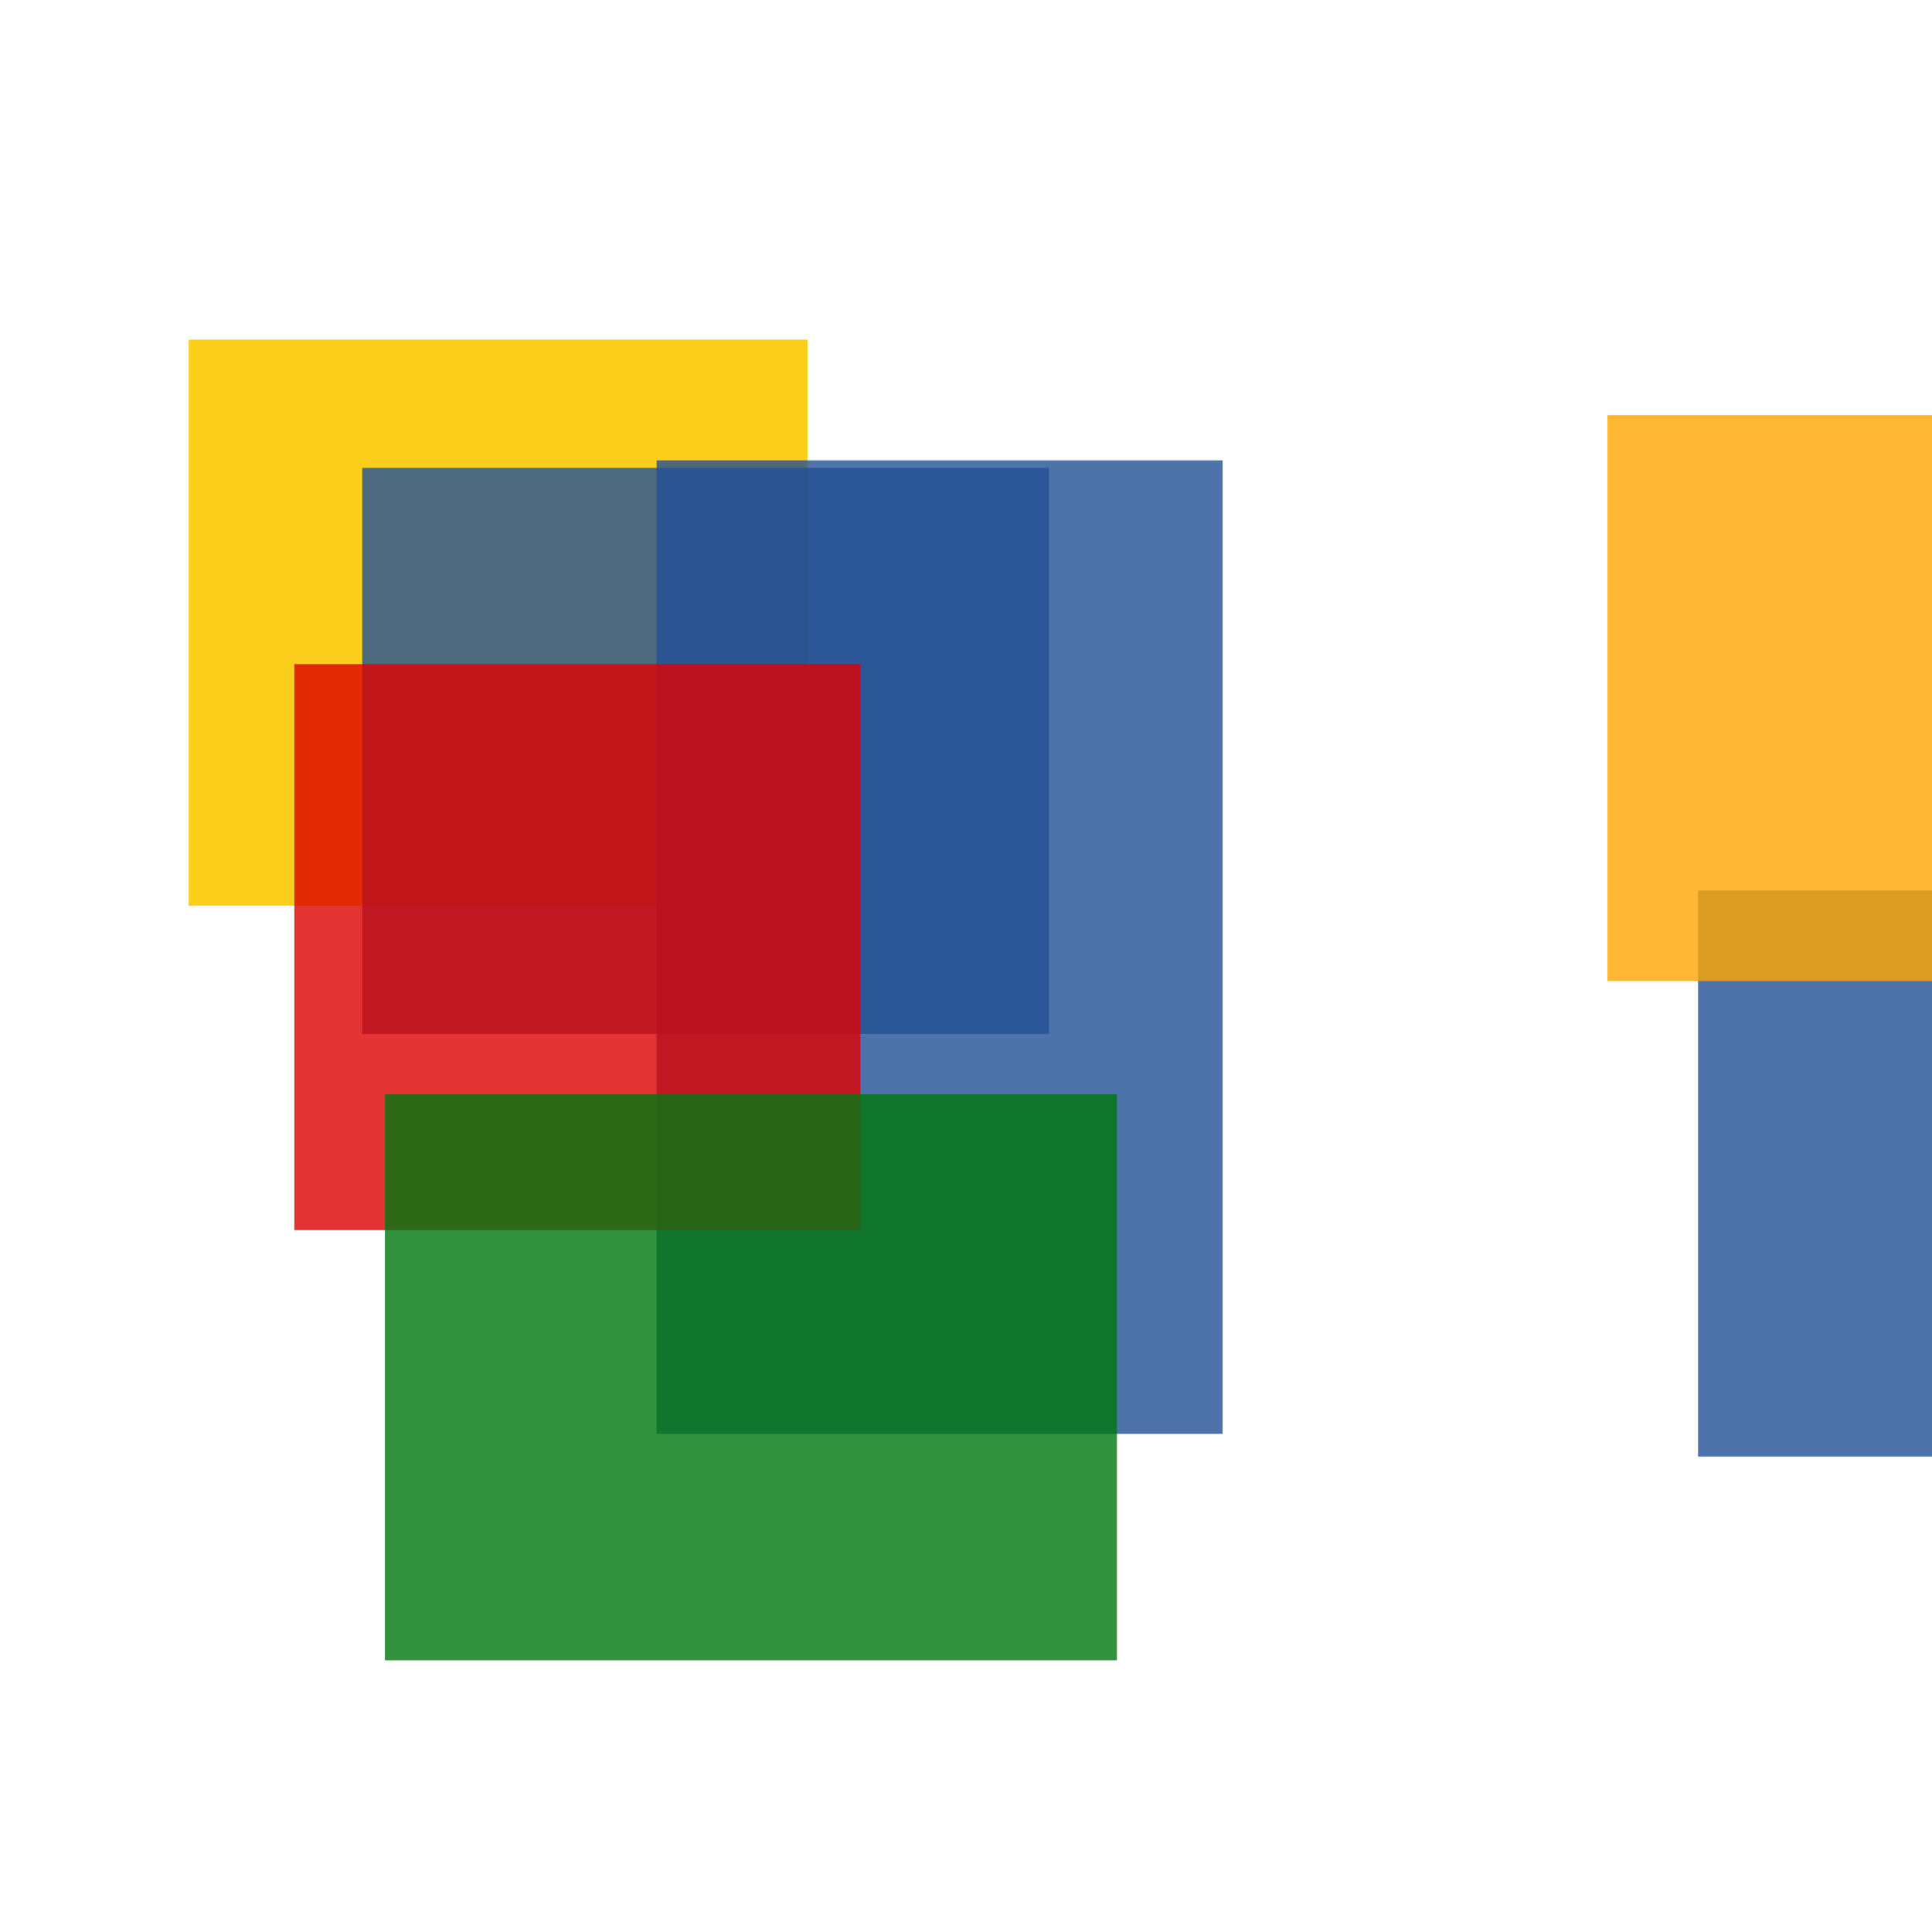 <svg width='256' height='256'><rect x='0' y='0' width='256' height='256' fill='white'/><rect x='25' y='45' width='82' height='75' opacity='0.89' fill='#fac901'/><rect x='87' y='61' width='75' height='129' opacity='0.80' fill='#225095'/><rect x='48' y='62' width='91' height='75' opacity='0.80' fill='#225095'/><rect x='225' y='118' width='128' height='75' opacity='0.80' fill='#225095'/><rect x='39' y='88' width='75' height='75' opacity='0.80' fill='#dd0100'/><rect x='51' y='145' width='97' height='75' opacity='0.80' fill='#00770F'/><rect x='213' y='55' width='75' height='75' opacity='0.80' fill='#ffa500'/></svg>